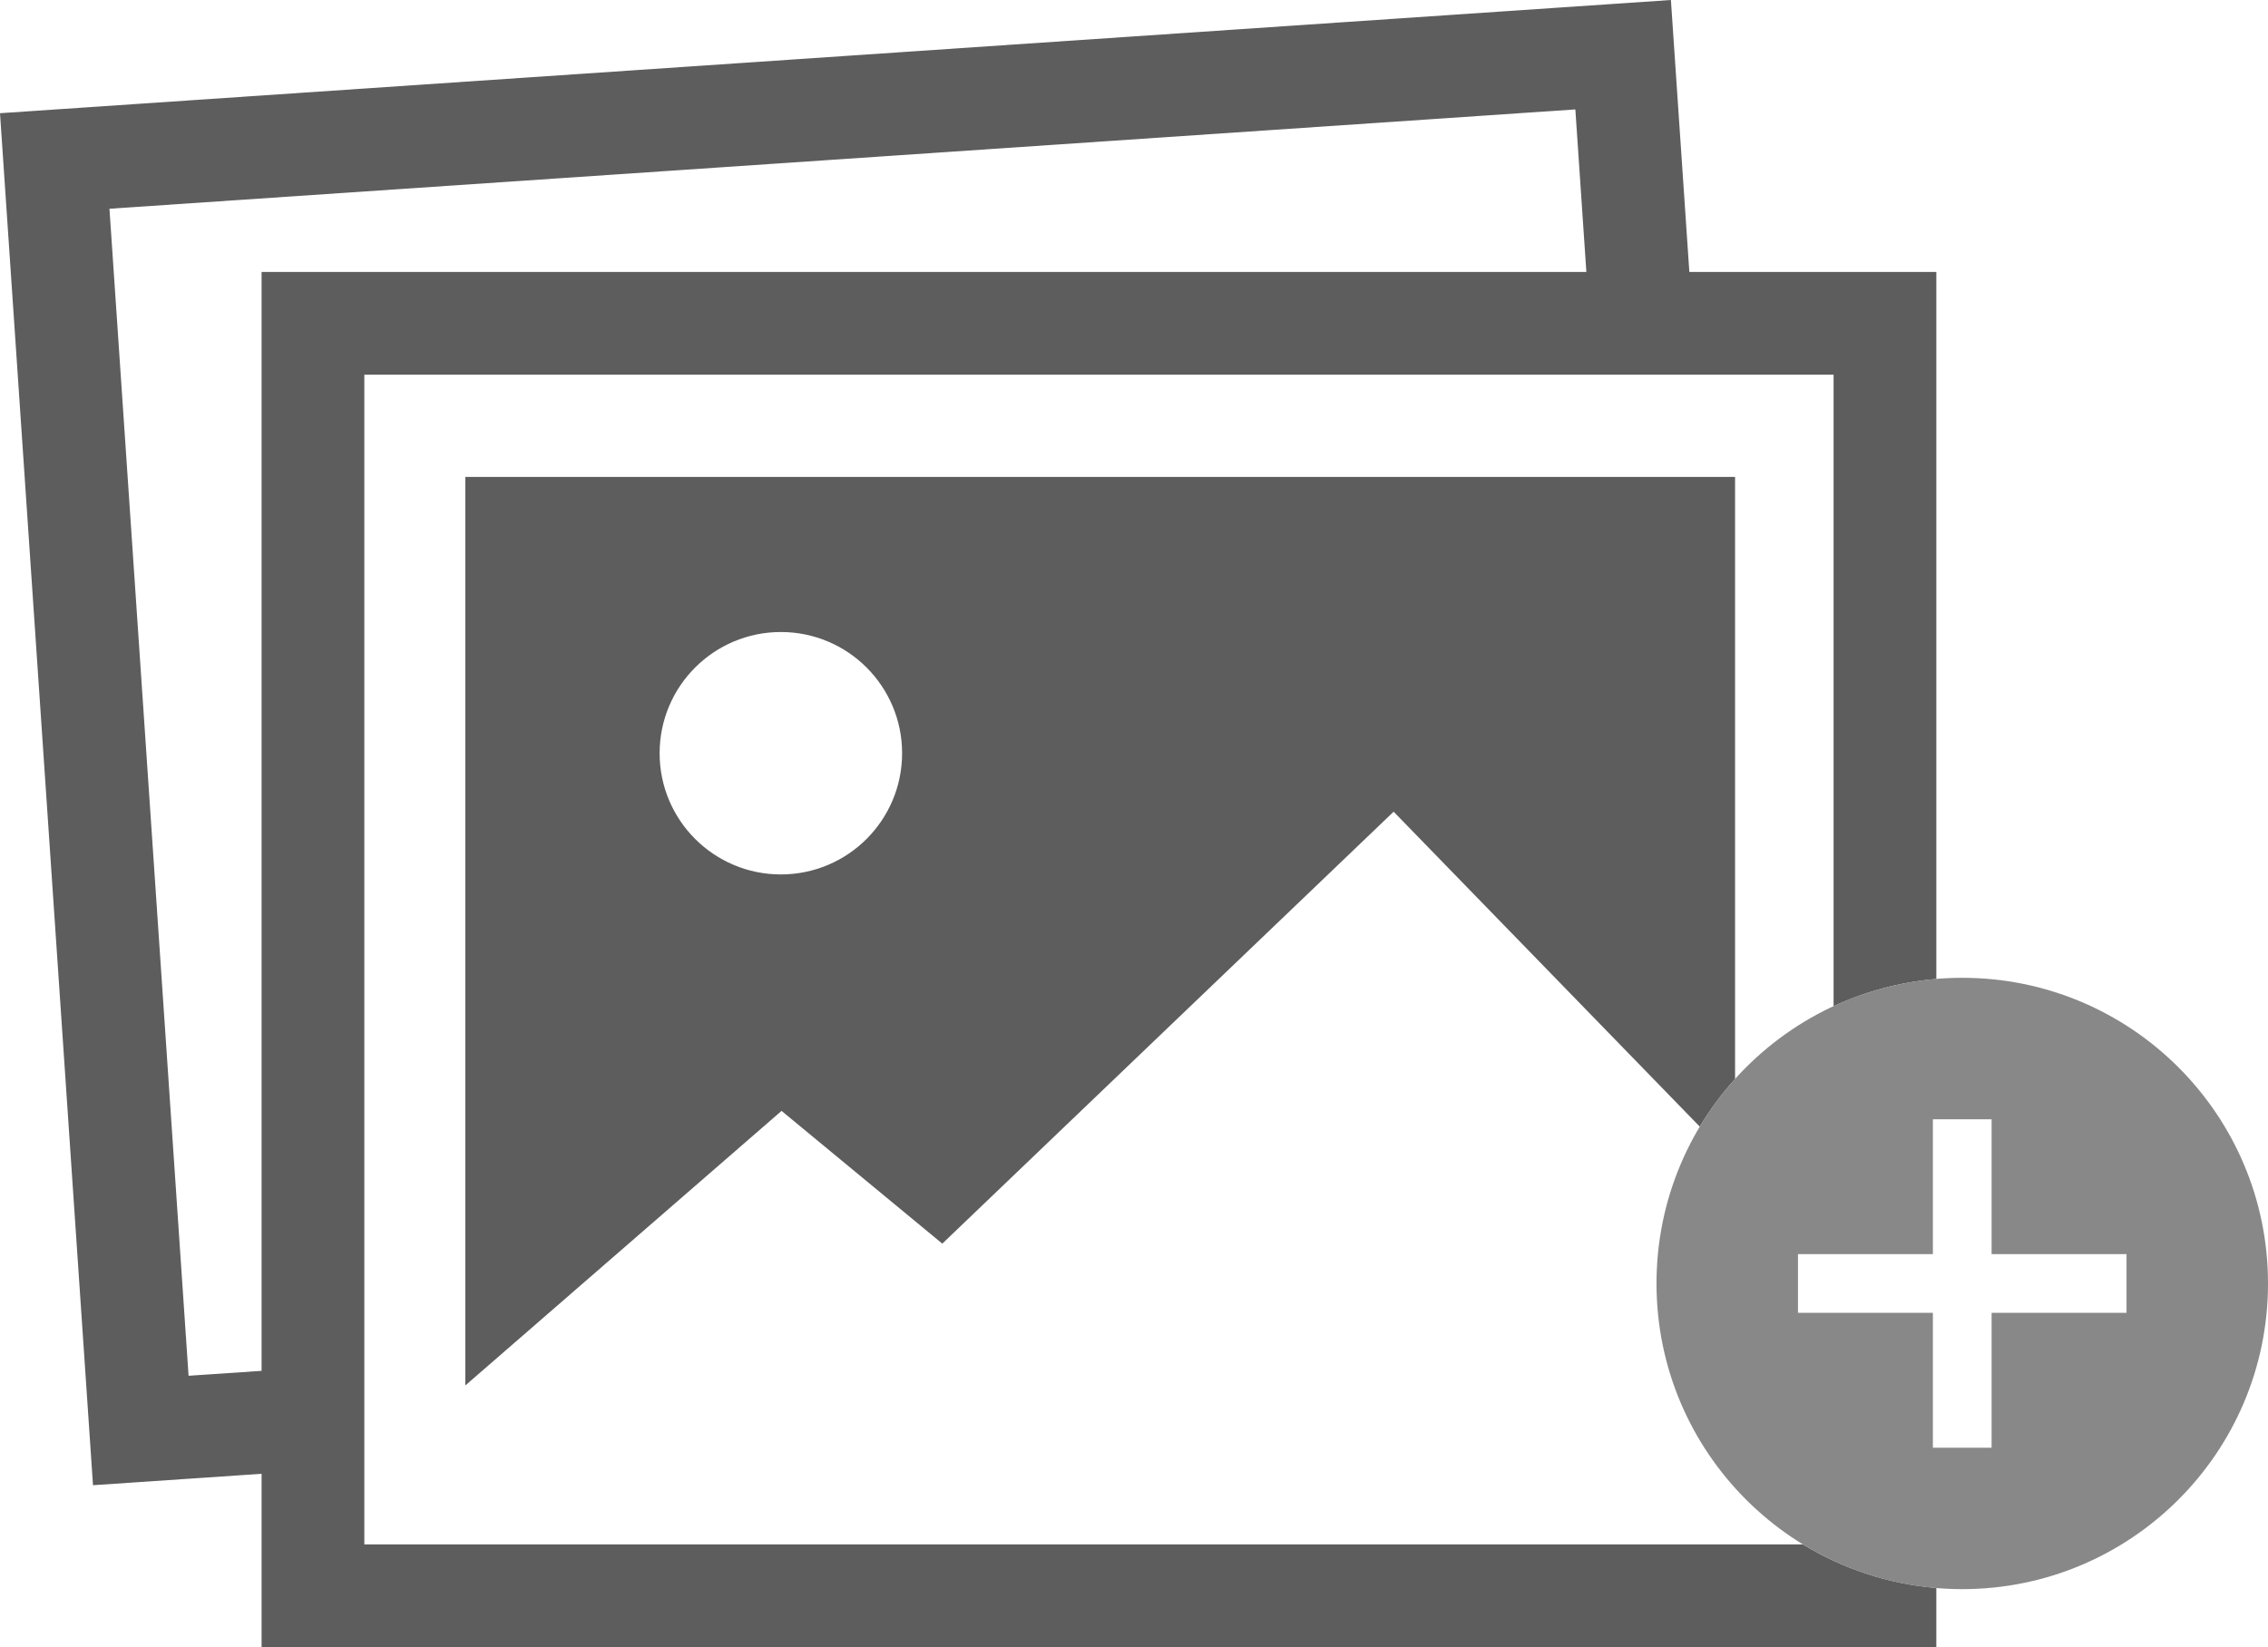 <?xml version="1.0" encoding="utf-8"?>
<!-- Generator: Adobe Illustrator 21.1.0, SVG Export Plug-In . SVG Version: 6.00 Build 0)  -->
<svg version="1.1" id="add_x5F_photos_x5F_dark" xmlns="http://www.w3.org/2000/svg" xmlns:xlink="http://www.w3.org/1999/xlink"
	 x="0px" y="0px" viewBox="0 0 288.514 209.591" enable-background="new 0 0 288.514 209.591" xml:space="preserve">
<polygon fill="none" points="201.803,34.608 200.401,13.924 13.924,26.562 23.989,175.065 33.277,174.435 33.277,34.608 
	"/>
<g>
	<path fill="#5D5D5D" d="M229.356,196.521H46.347v-9.871v-13.1V47.678h156.341h13.1h17.464v80.358
		c4.03-1.873,8.434-3.073,13.07-3.463v-89.965h-31.419L212.557,0L0,14.406l11.832,174.583l21.445-1.454v22.056
		h213.044v-7.527C240.143,201.545,234.374,199.59,229.356,196.521z M33.277,174.435l-9.289,0.629L13.924,26.562
		l186.477-12.639l1.402,20.684H33.277V174.435z"/>
</g>
<path fill="#5D5D5D" d="M220.719,137.293V60.691H59.19v115.607l40.232-34.94l20.45,16.891l57.414-54.963
	l38.946,40.077C217.532,141.194,219.036,139.161,220.719,137.293z M99.334,111.269
	c-8.518,0-15.423-6.905-15.423-15.423s6.905-15.423,15.423-15.423s15.423,6.905,15.423,15.423
	S107.852,111.269,99.334,111.269z"/>
<path fill="#888888" d="M249.62,124.424L249.62,124.424c-21.481,0-38.895,17.414-38.895,38.895l0,0
	c0,21.481,17.414,38.895,38.895,38.895h0c21.481,0,38.895-17.414,38.895-38.895l0,0
	C288.514,141.837,271.101,124.424,249.62,124.424z M253.353,159.585l17.163,0v7.468l-17.163-0l0,17.163
	h-7.468l-0-17.163l-17.163-0v-7.468l17.163,0l-0-17.163h7.468L253.353,159.585z"/>
</svg>
